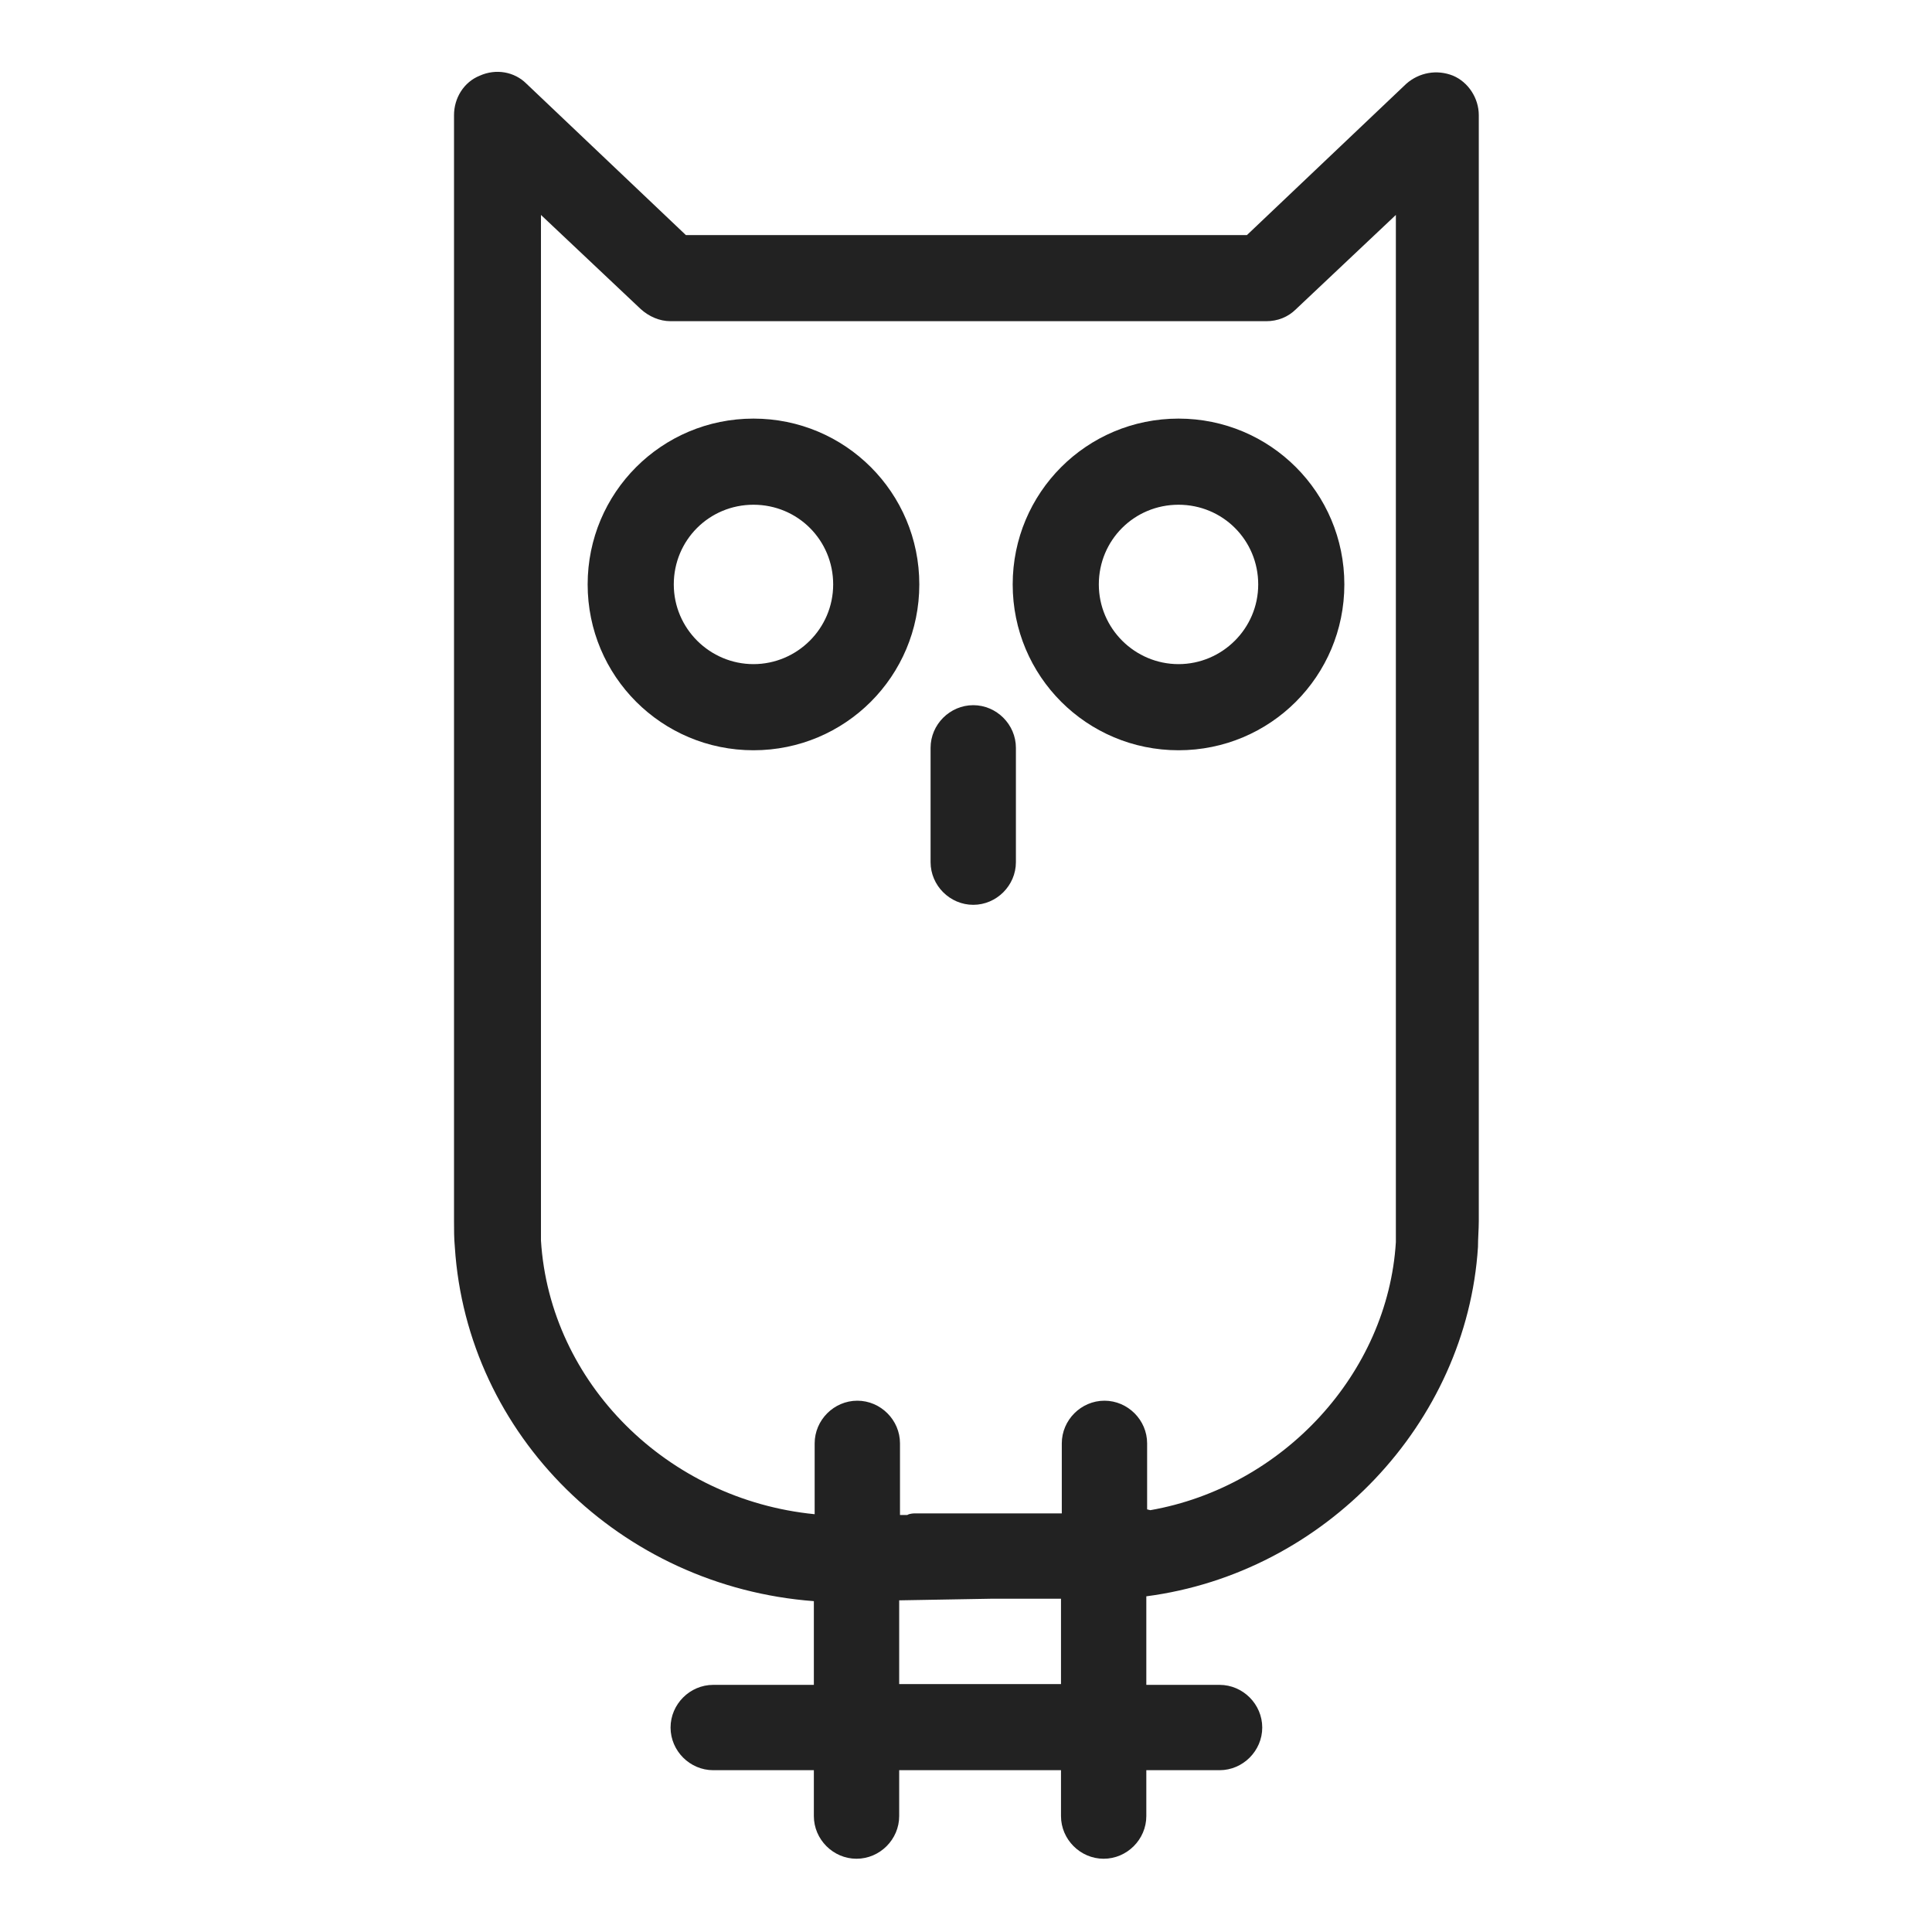 <svg width="24" height="24" viewBox="0 0 24 24" fill="none" xmlns="http://www.w3.org/2000/svg">
<g id="owl_S 1">
<g id="Group">
<path id="Vector" d="M14.64 5.2C13.5 5.2 12.58 6.12 12.58 7.26C12.58 8.4 13.5 9.32 14.64 9.32C15.78 9.32 16.7 8.4 16.7 7.26C16.7 6.12 15.78 5.2 14.64 5.2V5.2ZM15.63 7.26C15.63 7.81 15.18 8.25 14.64 8.25C14.1 8.25 13.65 7.81 13.65 7.26C13.65 6.71 14.09 6.27 14.64 6.27C15.19 6.27 15.63 6.71 15.63 7.26Z" fill="#222222"/>
<path id="Vector_2" d="M9.36 5.2C8.22 5.2 7.3 6.12 7.3 7.26C7.3 8.4 8.22 9.32 9.36 9.32C10.5 9.32 11.42 8.4 11.42 7.26C11.42 6.12 10.5 5.2 9.36 5.2V5.2ZM10.35 7.26C10.35 7.81 9.9 8.25 9.36 8.25C8.82 8.25 8.37 7.81 8.37 7.26C8.37 6.71 8.81 6.27 9.36 6.27C9.91 6.27 10.35 6.71 10.35 7.26Z" fill="#222222"/>
<path id="Vector_3" d="M18.05 0.94C17.85 0.86 17.63 0.9 17.47 1.04L15.49 2.92H8.52L6.54 1.04C6.39 0.89 6.16 0.85 5.96 0.94C5.76 1.02 5.64 1.22 5.64 1.43V15.17C5.64 15.28 5.64 15.38 5.65 15.49C5.8 17.83 7.71 19.71 10.11 19.89V20.93H8.86C8.57 20.93 8.33 21.17 8.33 21.46C8.33 21.75 8.57 21.99 8.86 21.99H10.11V22.56C10.11 22.85 10.35 23.09 10.64 23.09C10.93 23.09 11.17 22.85 11.17 22.56V21.99H13.18V22.56C13.18 22.85 13.42 23.09 13.71 23.09C14 23.09 14.24 22.85 14.24 22.56V21.99H15.15C15.44 21.99 15.68 21.75 15.68 21.46C15.68 21.17 15.44 20.93 15.15 20.93H14.24V19.83C16.46 19.54 18.22 17.68 18.36 15.49C18.36 15.38 18.37 15.27 18.37 15.17V1.43C18.37 1.22 18.24 1.02 18.05 0.94ZM13.18 19.87V20.92H11.17V19.88L12.31 19.86H13.18V19.87ZM14.25 18.75V17.93C14.25 17.64 14.01 17.4 13.72 17.4C13.43 17.4 13.19 17.64 13.19 17.93V18.8H11.36C11.36 18.8 11.3 18.8 11.27 18.82H11.18V17.93C11.18 17.64 10.94 17.4 10.65 17.4C10.36 17.4 10.12 17.64 10.12 17.93V18.81C8.29 18.63 6.83 17.18 6.72 15.41C6.72 15.33 6.72 15.24 6.72 15.16V2.67L7.96 3.84C8.06 3.93 8.19 3.99 8.33 3.99H15.73C15.87 3.99 16 3.94 16.1 3.84L17.34 2.67V15.17C17.34 15.26 17.34 15.34 17.34 15.43C17.24 17.06 15.94 18.47 14.29 18.76L14.25 18.75Z" fill="#222222"/>
<path id="Vector_4" d="M12.09 8.76C11.8 8.76 11.56 9 11.56 9.29V10.71C11.56 11 11.8 11.24 12.09 11.24C12.38 11.24 12.62 11 12.62 10.71V9.29C12.62 9 12.38 8.76 12.09 8.76Z" fill="#222222"/>
</g>
</g>
</svg>
